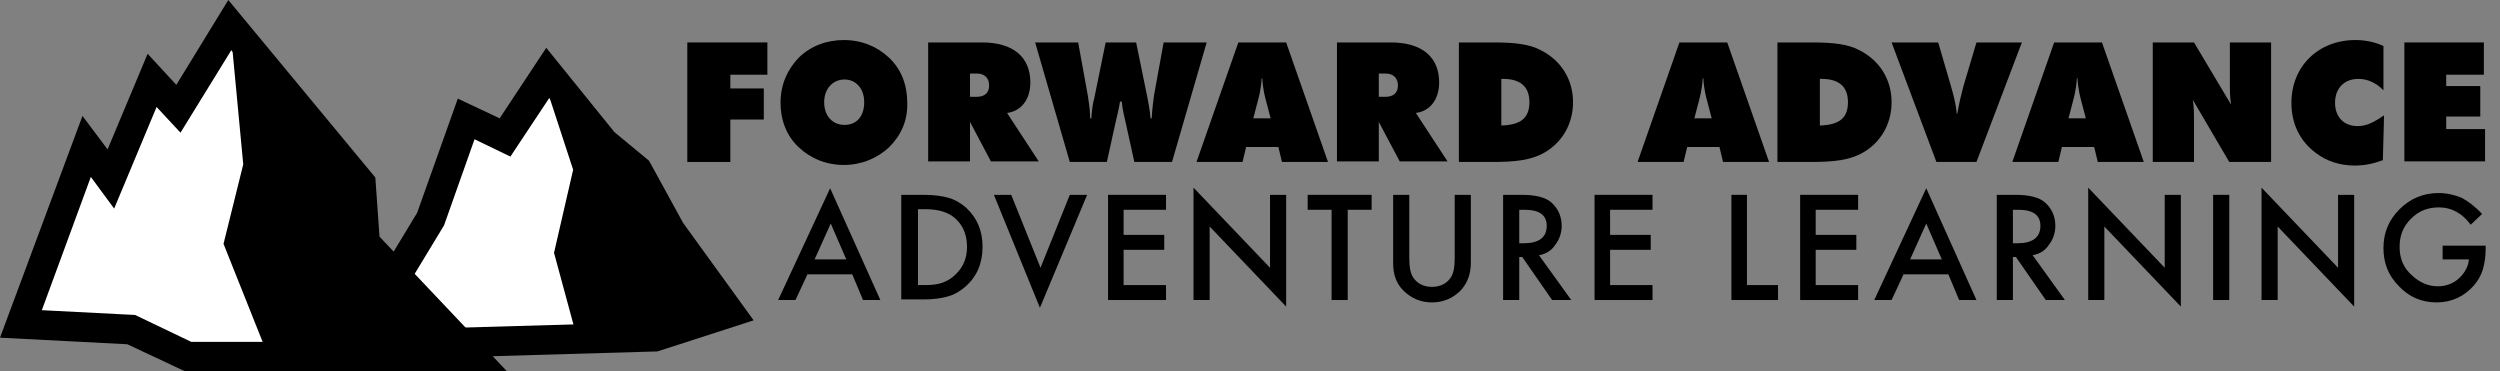 <?xml version="1.0" encoding="utf-8"?>
<!-- Generator: Adobe Illustrator 19.1.0, SVG Export Plug-In . SVG Version: 6.00 Build 0)  -->
<svg version="1.1" id="Layer_1" xmlns="http://www.w3.org/2000/svg" xmlns:xlink="http://www.w3.org/1999/xlink" x="0px" y="0px"
	 viewBox="0 0 418.3 62.1" style="enable-background:new 0 0 418.3 62.1;" xml:space="preserve">
<rect x="0" y="0" width="418.3" height="62.1" fill="#808080" stroke="none"/>
<style type="text/css">
	.st0{fill:#FFFFFF;}
</style>
<g>
	<path d="M115.1,7.1h13.3v5.4h-6.2v2.3h5.6V20h-5.6v7.1h-7.2V7.1z"/>
	<path d="M148.8,24.6c-2,1.9-4.7,3-7.6,3c-3,0-5.6-1.1-7.6-3c-2-1.9-3-4.5-3-7.4c0-3,1.1-5.5,3-7.5c2-2,4.7-3,7.6-3
		c3,0,5.6,1.1,7.6,3c2,1.9,3,4.5,3,7.5C151.9,20.1,150.8,22.6,148.8,24.6z M144.6,17.1c0-2.3-1.4-3.8-3.3-3.8s-3.4,1.5-3.4,3.8
		s1.4,3.8,3.4,3.8S144.6,19.5,144.6,17.1z"/>
	<path d="M155.3,7.1h9c5.3,0,8.1,2.5,8.1,6.7c0,2.8-1.5,4.8-3.9,5.1l5.3,8.1h-8l-3.5-6.6v6.6h-7V7.1z M162.3,16.2h1.1
		c1.4,0,2.1-0.7,2.1-1.9s-0.7-2-2.1-2h-1.1V16.2z"/>
	<path d="M186.7,20.3l-1.5,6.8H179l-5.8-20h7.2l1.6,8.8c0.1,0.9,0.4,2.1,0.4,3.9h0.2c0.1-1.6,0.3-2.7,0.5-3.4l1.9-9.3h5.1l1.9,9.3
		c0.1,0.7,0.4,1.8,0.5,3.4h0.2c0.1-1.8,0.3-3.1,0.4-3.9l1.6-8.8h7.2l-5.8,20h-6.3l-1.5-6.8c-0.2-0.9-0.5-2-0.6-3.3h-0.3
		C187.2,18.3,186.9,19.4,186.7,20.3z"/>
	<path d="M207.2,7.1h8l7,20h-7.7l-0.6-2.5h-5.4l-0.6,2.5h-7.7L207.2,7.1z M212.6,19.8l-0.6-2.3c-0.3-1.1-0.7-2.5-0.8-4.4h-0.1
		c-0.1,1.9-0.5,3.3-0.8,4.4l-0.6,2.3H212.6z"/>
	<path d="M223.7,7.1h9c5.3,0,8.1,2.5,8.1,6.7c0,2.8-1.5,4.8-3.9,5.1l5.3,8.1h-8l-3.5-6.6v6.6h-7V7.1z M230.7,16.2h1.1
		c1.4,0,2.1-0.7,2.1-1.9s-0.7-2-2.1-2h-1.1V16.2z"/>
	<path d="M244.1,7.1h5.8c3.5,0,6.1,0.3,7.9,1.3c3.4,1.7,5.4,4.9,5.4,8.7c0,3.3-1.5,6.2-4.1,8c-2.6,1.8-5.7,2-9.7,2h-5.3V7.1z
		 M255.9,17.1c0-2.6-1.5-3.9-4.4-3.9c-0.1,0-0.2,0-0.3,0V21C254.4,20.9,255.9,19.8,255.9,17.1z"/>
	<path d="M281,7.1h8l7,20h-7.7l-0.6-2.5h-5.4l-0.6,2.5h-7.7L281,7.1z M286.4,19.8l-0.6-2.3c-0.3-1.1-0.7-2.5-0.8-4.4h-0.1
		c-0.1,1.9-0.5,3.3-0.8,4.4l-0.6,2.3H286.4z"/>
	<path d="M297.4,7.1h5.8c3.5,0,6.1,0.3,7.9,1.3c3.4,1.7,5.4,4.9,5.4,8.7c0,3.3-1.5,6.2-4.1,8c-2.6,1.8-5.7,2-9.7,2h-5.3V7.1z
		 M309.2,17.1c0-2.6-1.5-3.9-4.4-3.9c-0.1,0-0.2,0-0.3,0V21C307.7,20.9,309.2,19.8,309.2,17.1z"/>
	<path d="M316.5,7.1h7.8l2.1,7.2c0.3,1.1,0.8,2.6,1,4.7h0.1c0.3-1.8,0.7-3.3,1-4.5l2.2-7.4h7.6l-7.6,20h-6.7L316.5,7.1z"/>
	<path d="M343.7,7.1h8l7,20h-7.7l-0.6-2.5h-5.4l-0.6,2.5h-7.7L343.7,7.1z M349,19.8l-0.6-2.3c-0.3-1.1-0.7-2.5-0.8-4.4h-0.1
		c-0.1,1.9-0.5,3.3-0.8,4.4l-0.6,2.3H349z"/>
	<path d="M360.1,7.1h7l6.2,10.4c-0.2-1.3-0.2-2.3-0.2-3.2c0-0.2,0-0.4,0-0.6V7.1h6.9v20H373l-6.1-10.4c0.2,1.3,0.2,2.3,0.2,3.2v7.2
		h-6.9V7.1z"/>
	<path d="M394.6,13.2c-2.3,0-3.9,1.5-3.9,4c0,2.3,1.4,3.9,3.8,3.9c1.5,0,2.8-0.7,4.4-1.8l-0.2,7.5c-1.6,0.6-3.1,0.9-4.7,0.9
		c-2.4,0-4.7-0.7-6.5-2.1c-2.7-2-4.1-4.9-4.1-8.4c0-6.1,4.5-10.5,10.7-10.5c1.6,0,3.2,0.3,4.7,1v7.4
		C397.5,13.8,396.1,13.2,394.6,13.2z"/>
	<path d="M402.3,7.1h13.3v5.4h-6.3v1.9h5.7v5.1h-5.7v2.1h6.5v5.4h-13.5V7.1z"/>
</g>
<g>
	<path d="M142.6,45.9h-7.5l-2,4.3h-2.9l8.7-18.7l8.4,18.7h-2.9L142.6,45.9z M141.6,43.4l-2.6-6l-2.7,6H141.6z"/>
	<path d="M150.8,50.2V32.6h3.7c1.8,0,3.2,0.2,4.2,0.5c1.1,0.3,2.1,0.9,3,1.7c1.8,1.7,2.7,3.8,2.7,6.5c0,2.7-0.9,4.9-2.8,6.6
		c-0.9,0.8-1.9,1.4-3,1.7c-1,0.3-2.4,0.5-4.1,0.5H150.8z M153.5,47.7h1.2c1.2,0,2.2-0.1,3-0.4c0.8-0.3,1.5-0.7,2.1-1.3
		c1.3-1.2,2-2.7,2-4.7c0-1.9-0.6-3.5-1.9-4.7c-1.2-1.1-2.9-1.6-5.1-1.6h-1.2V47.7z"/>
	<path d="M169.2,32.6l4.9,12.2l4.9-12.2h2.9L174,51.5l-7.7-18.9H169.2z"/>
	<path d="M195,35.1H188v4.2h6.8v2.5H188v5.9h7.1v2.5h-9.7V32.6h9.7V35.1z"/>
	<path d="M199.7,50.2V31.4l12.8,13.4V32.6h2.7v18.7l-12.8-13.4v12.3H199.7z"/>
	<path d="M225.5,35.1v15.1h-2.7V35.1h-4v-2.5h10.7v2.5H225.5z"/>
	<path d="M235.8,32.6v10.6c0,1.5,0.2,2.6,0.7,3.3c0.7,1,1.8,1.5,3.1,1.5c1.3,0,2.4-0.5,3.1-1.5c0.5-0.7,0.7-1.8,0.7-3.3V32.6h2.7V44
		c0,1.9-0.6,3.4-1.7,4.6c-1.3,1.3-2.9,2-4.8,2c-1.9,0-3.5-0.7-4.8-2c-1.2-1.2-1.7-2.7-1.7-4.6V32.6H235.8z"/>
	<path d="M257.5,42.7l5.4,7.5h-3.2l-5-7.2h-0.5v7.2h-2.7V32.6h3.1c2.3,0,4,0.4,5,1.3c1.1,1,1.7,2.3,1.7,3.9c0,1.2-0.4,2.3-1.1,3.2
		C259.6,41.9,258.7,42.5,257.5,42.7z M254.2,40.7h0.8c2.5,0,3.8-1,3.8-2.9c0-1.8-1.2-2.7-3.7-2.7h-0.9V40.7z"/>
	<path d="M276.5,35.1h-7.1v4.2h6.8v2.5h-6.8v5.9h7.1v2.5h-9.7V32.6h9.7V35.1z"/>
	<path d="M292.3,32.6v15.1h5.2v2.5h-7.8V32.6H292.3z"/>
	<path d="M310.9,35.1h-7.1v4.2h6.8v2.5h-6.8v5.9h7.1v2.5h-9.7V32.6h9.7V35.1z"/>
	<path d="M326,45.9h-7.5l-2,4.3h-2.9l8.7-18.7l8.4,18.7h-2.9L326,45.9z M324.9,43.4l-2.6-6l-2.7,6H324.9z"/>
	<path d="M340.1,42.7l5.4,7.5h-3.2l-5-7.2h-0.5v7.2h-2.7V32.6h3.1c2.3,0,4,0.4,5,1.3c1.1,1,1.7,2.3,1.7,3.9c0,1.2-0.4,2.3-1.1,3.2
		C342.2,41.9,341.3,42.5,340.1,42.7z M336.8,40.7h0.8c2.5,0,3.8-1,3.8-2.9c0-1.8-1.2-2.7-3.7-2.7h-0.9V40.7z"/>
	<path d="M349.4,50.2V31.4l12.8,13.4V32.6h2.7v18.7l-12.8-13.4v12.3H349.4z"/>
	<path d="M373,32.6v17.6h-2.7V32.6H373z"/>
	<path d="M378.4,50.2V31.4l12.8,13.4V32.6h2.7v18.7l-12.8-13.4v12.3H378.4z"/>
	<path d="M408.6,41.1h7.3v0.6c0,1.3-0.2,2.5-0.5,3.5c-0.3,0.9-0.8,1.8-1.5,2.6c-1.6,1.8-3.7,2.8-6.2,2.8c-2.5,0-4.6-0.9-6.3-2.7
		c-1.8-1.8-2.6-3.9-2.6-6.4c0-2.6,0.9-4.7,2.7-6.5c1.8-1.8,4-2.7,6.5-2.7c1.4,0,2.7,0.3,3.9,0.8c1.1,0.6,2.3,1.5,3.4,2.7l-1.9,1.8
		c-1.4-1.9-3.2-2.9-5.3-2.9c-1.9,0-3.4,0.6-4.7,1.9c-1.3,1.3-1.9,2.8-1.9,4.7c0,2,0.7,3.6,2.1,4.8c1.3,1.2,2.7,1.8,4.3,1.8
		c1.3,0,2.5-0.4,3.5-1.3c1-0.9,1.6-2,1.7-3.2h-4.4V41.1z"/>
</g>
<g>
	<g>
		<polygon class="st0" points="59.3,57.8 103.2,56.5 109.6,56.3 122.2,52.4 112.3,38.7 106.8,28.6 101.1,23.9 91.7,12.2 84.5,23 
			78,19.9 72.1,36.6 		"/>
		<path d="M54.8,60.4l15-24.8l6.8-19.1l7,3.3l7.8-11.8l11.4,14.1l5.8,4.8l5.7,10.4l11.8,16.3L110,58.8L54.8,60.4z M79.4,23.3
			l-5.1,14.4L63.7,55.2l45.5-1.3l9-2.8l-8-11l-5.4-9.9l-5.4-4.5l-7.5-9.3l-6.5,9.8L79.4,23.3z"/>
	</g>
	<polygon points="96.9,57.8 111.3,55.3 117.1,54.9 122.6,54.4 110.9,38.8 106.8,29 90.6,12.2 95.9,28.4 92.7,42.3 	"/>
	<g>
		<polygon class="st0" points="3.5,54.2 22,55.2 31.5,59.6 79.1,59.6 61.1,40.6 60.4,30.7 38.5,4.2 29.8,18.2 25.5,13.4 18.6,29.9 
			14.6,24.5 		"/>
		<path d="M84.8,62.1H30.9l-9.6-4.5L0,56.5l13.8-37.1L18,25l6.7-16l4.8,5.2L38.2,0l24.6,29.7l0.7,9.9L84.8,62.1z M32,57.2h41.3
			L58.7,41.7l-0.8-10L38.7,8.4l-8.5,13.8l-4-4.3l-7.1,17l-3.9-5.3L7,51.9l15.6,0.8L32,57.2z"/>
	</g>
	<polygon points="44.9,59.6 79.1,59.6 58.9,39.6 59.9,31.2 38.5,4.2 40.7,27.5 37.4,40.8 	"/>
</g>
</svg>
